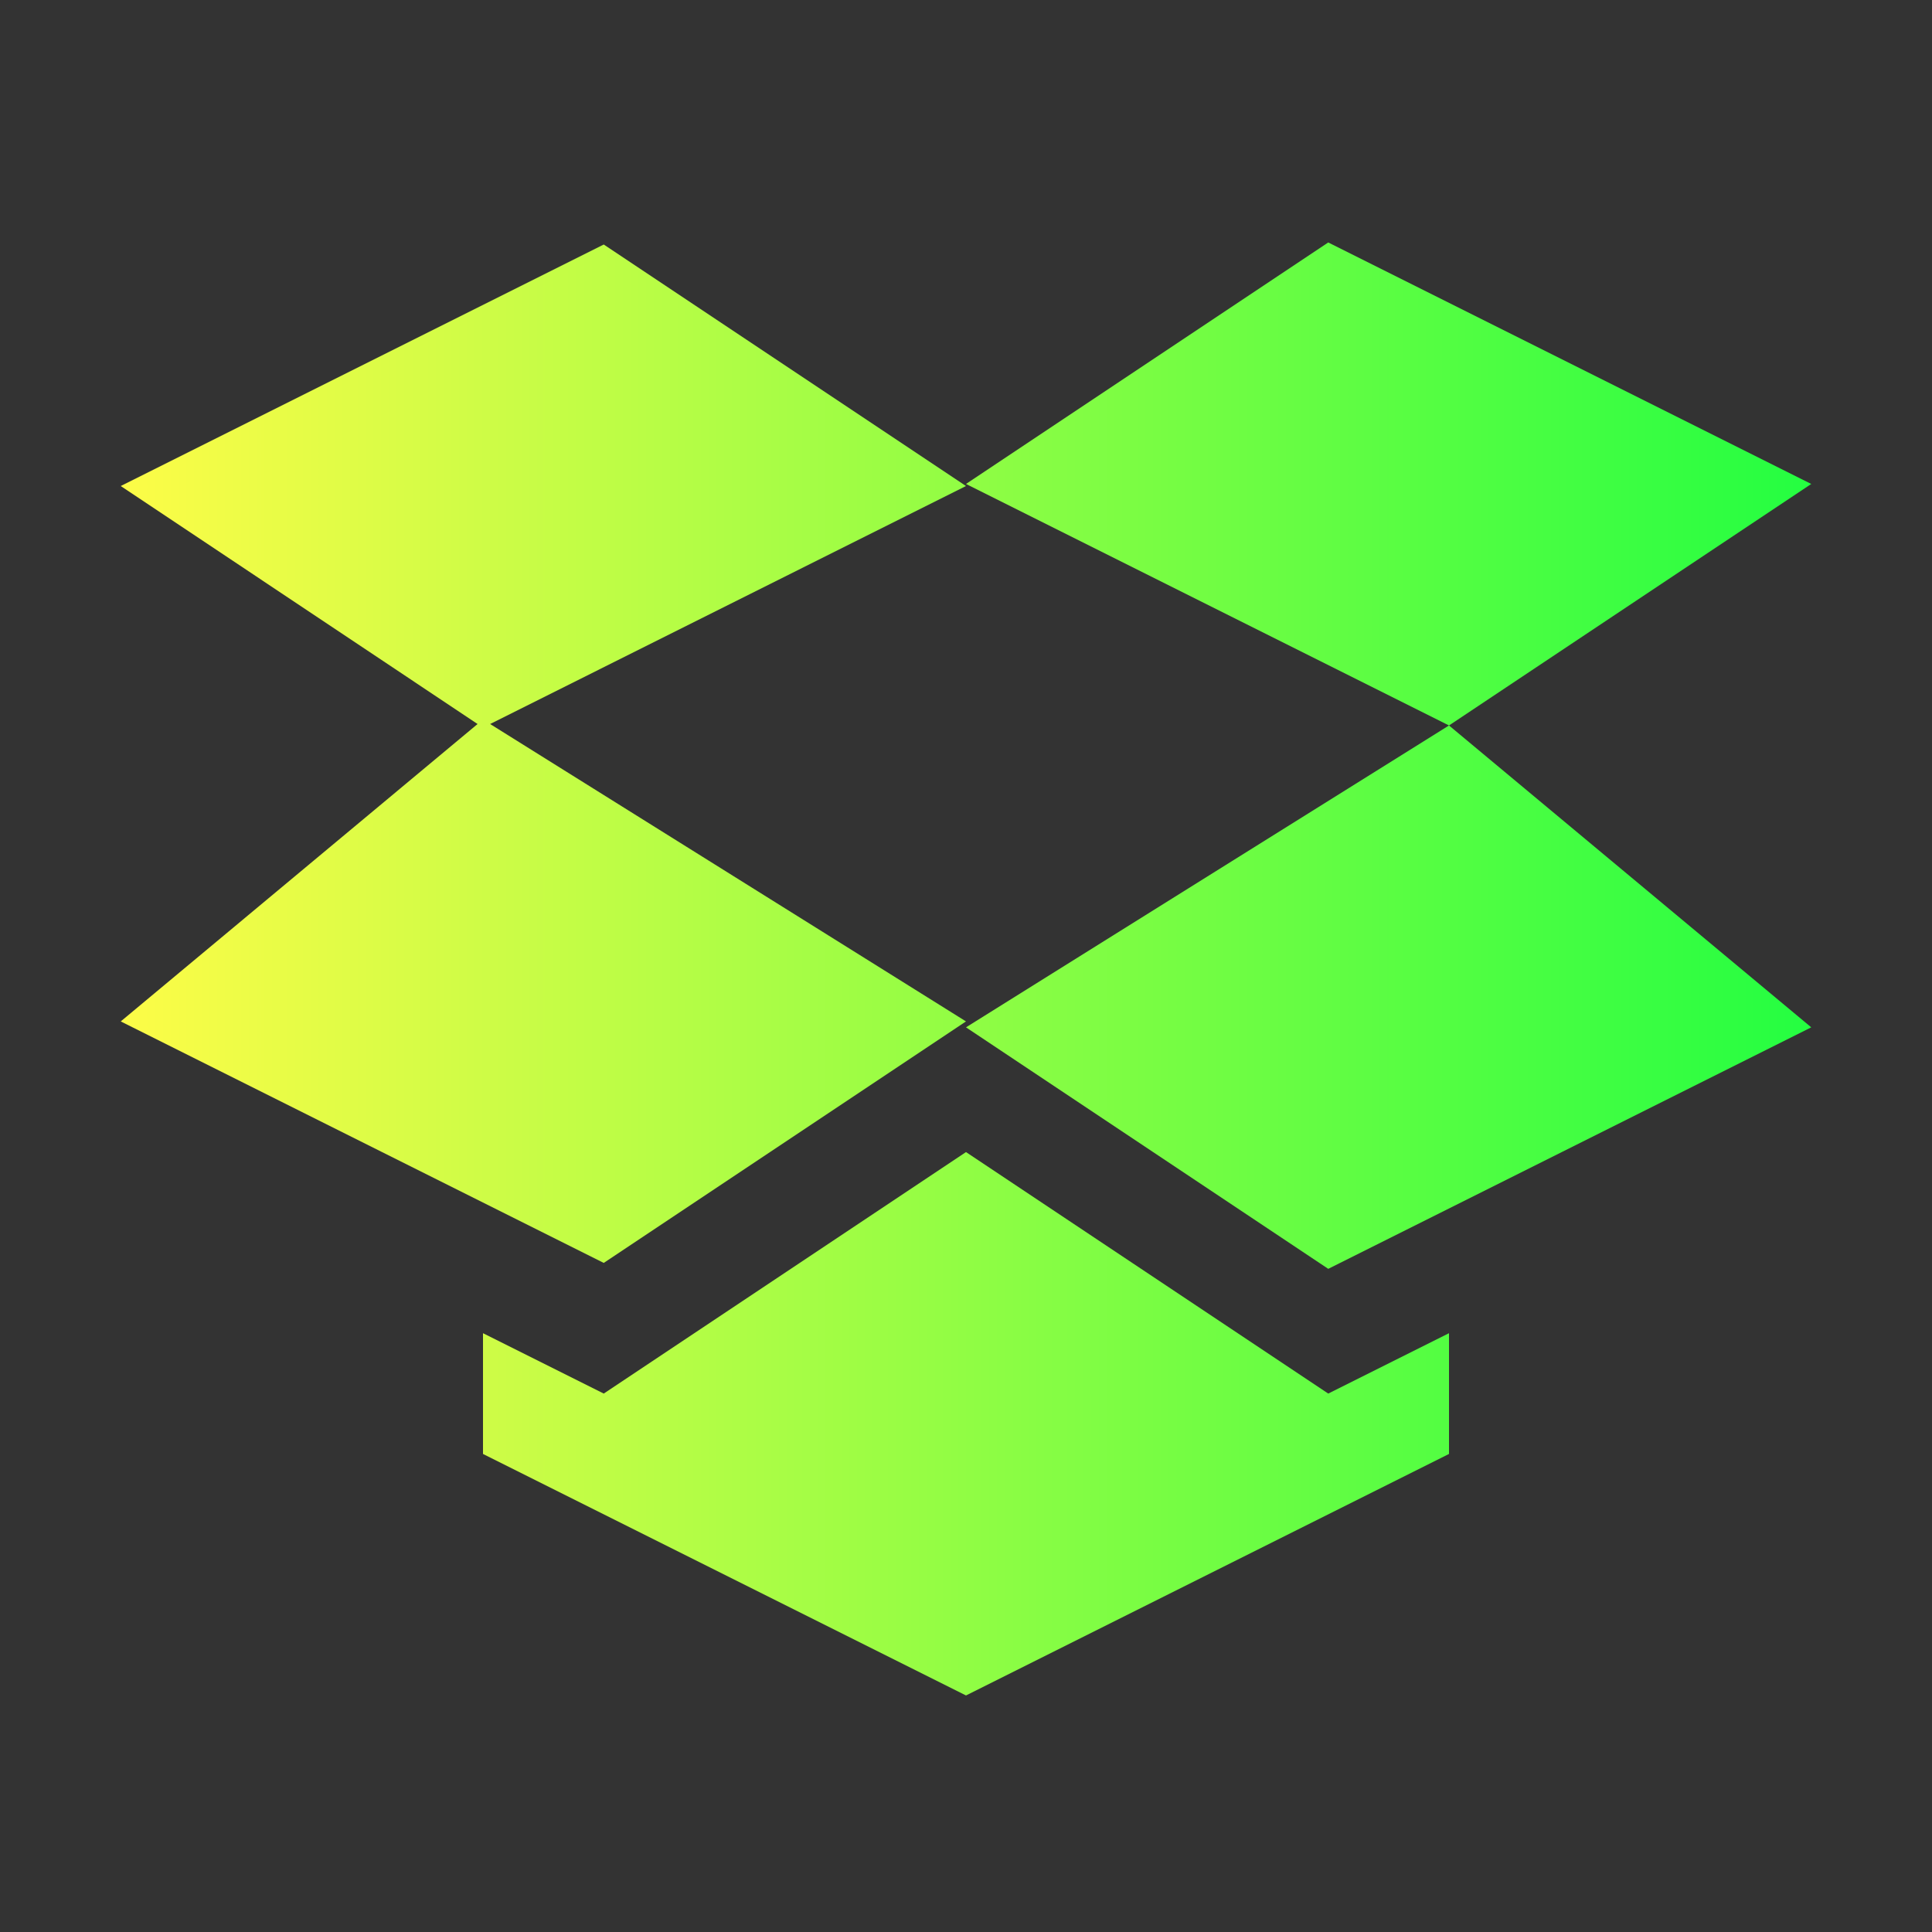 <svg width="16" height="16" viewBox="0 0 16 16" fill="none" xmlns="http://www.w3.org/2000/svg">
<rect x="0" y="0" width="16" height="16" fill="#333333" stroke="none"/>
<path d="M11 2.008L8 4.008L12 6.008L15 4.008L11 2.008ZM12 6.008L8 8.508L11 10.508L15 8.508L12 6.008ZM5 2.025L1 4.025L3.955 5.996L1 8.459L5 10.459L8 8.459L4.059 5.996L8 4.025L5 2.025ZM8 9.541L5 11.541L4 11.041V12.041L8 14.041L12 12.041V11.041L11 11.541L8 9.541Z" fill="url(#paint0_linear_9_4612)"/>
<defs>
<linearGradient id="paint0_linear_9_4612" x1="1" y1="8.024" x2="15" y2="8.024" gradientUnits="userSpaceOnUse">
<stop stop-color="#FDFC47"/>
<stop offset="1" stop-color="#24FE41"/>
</linearGradient>
</defs>
</svg>
